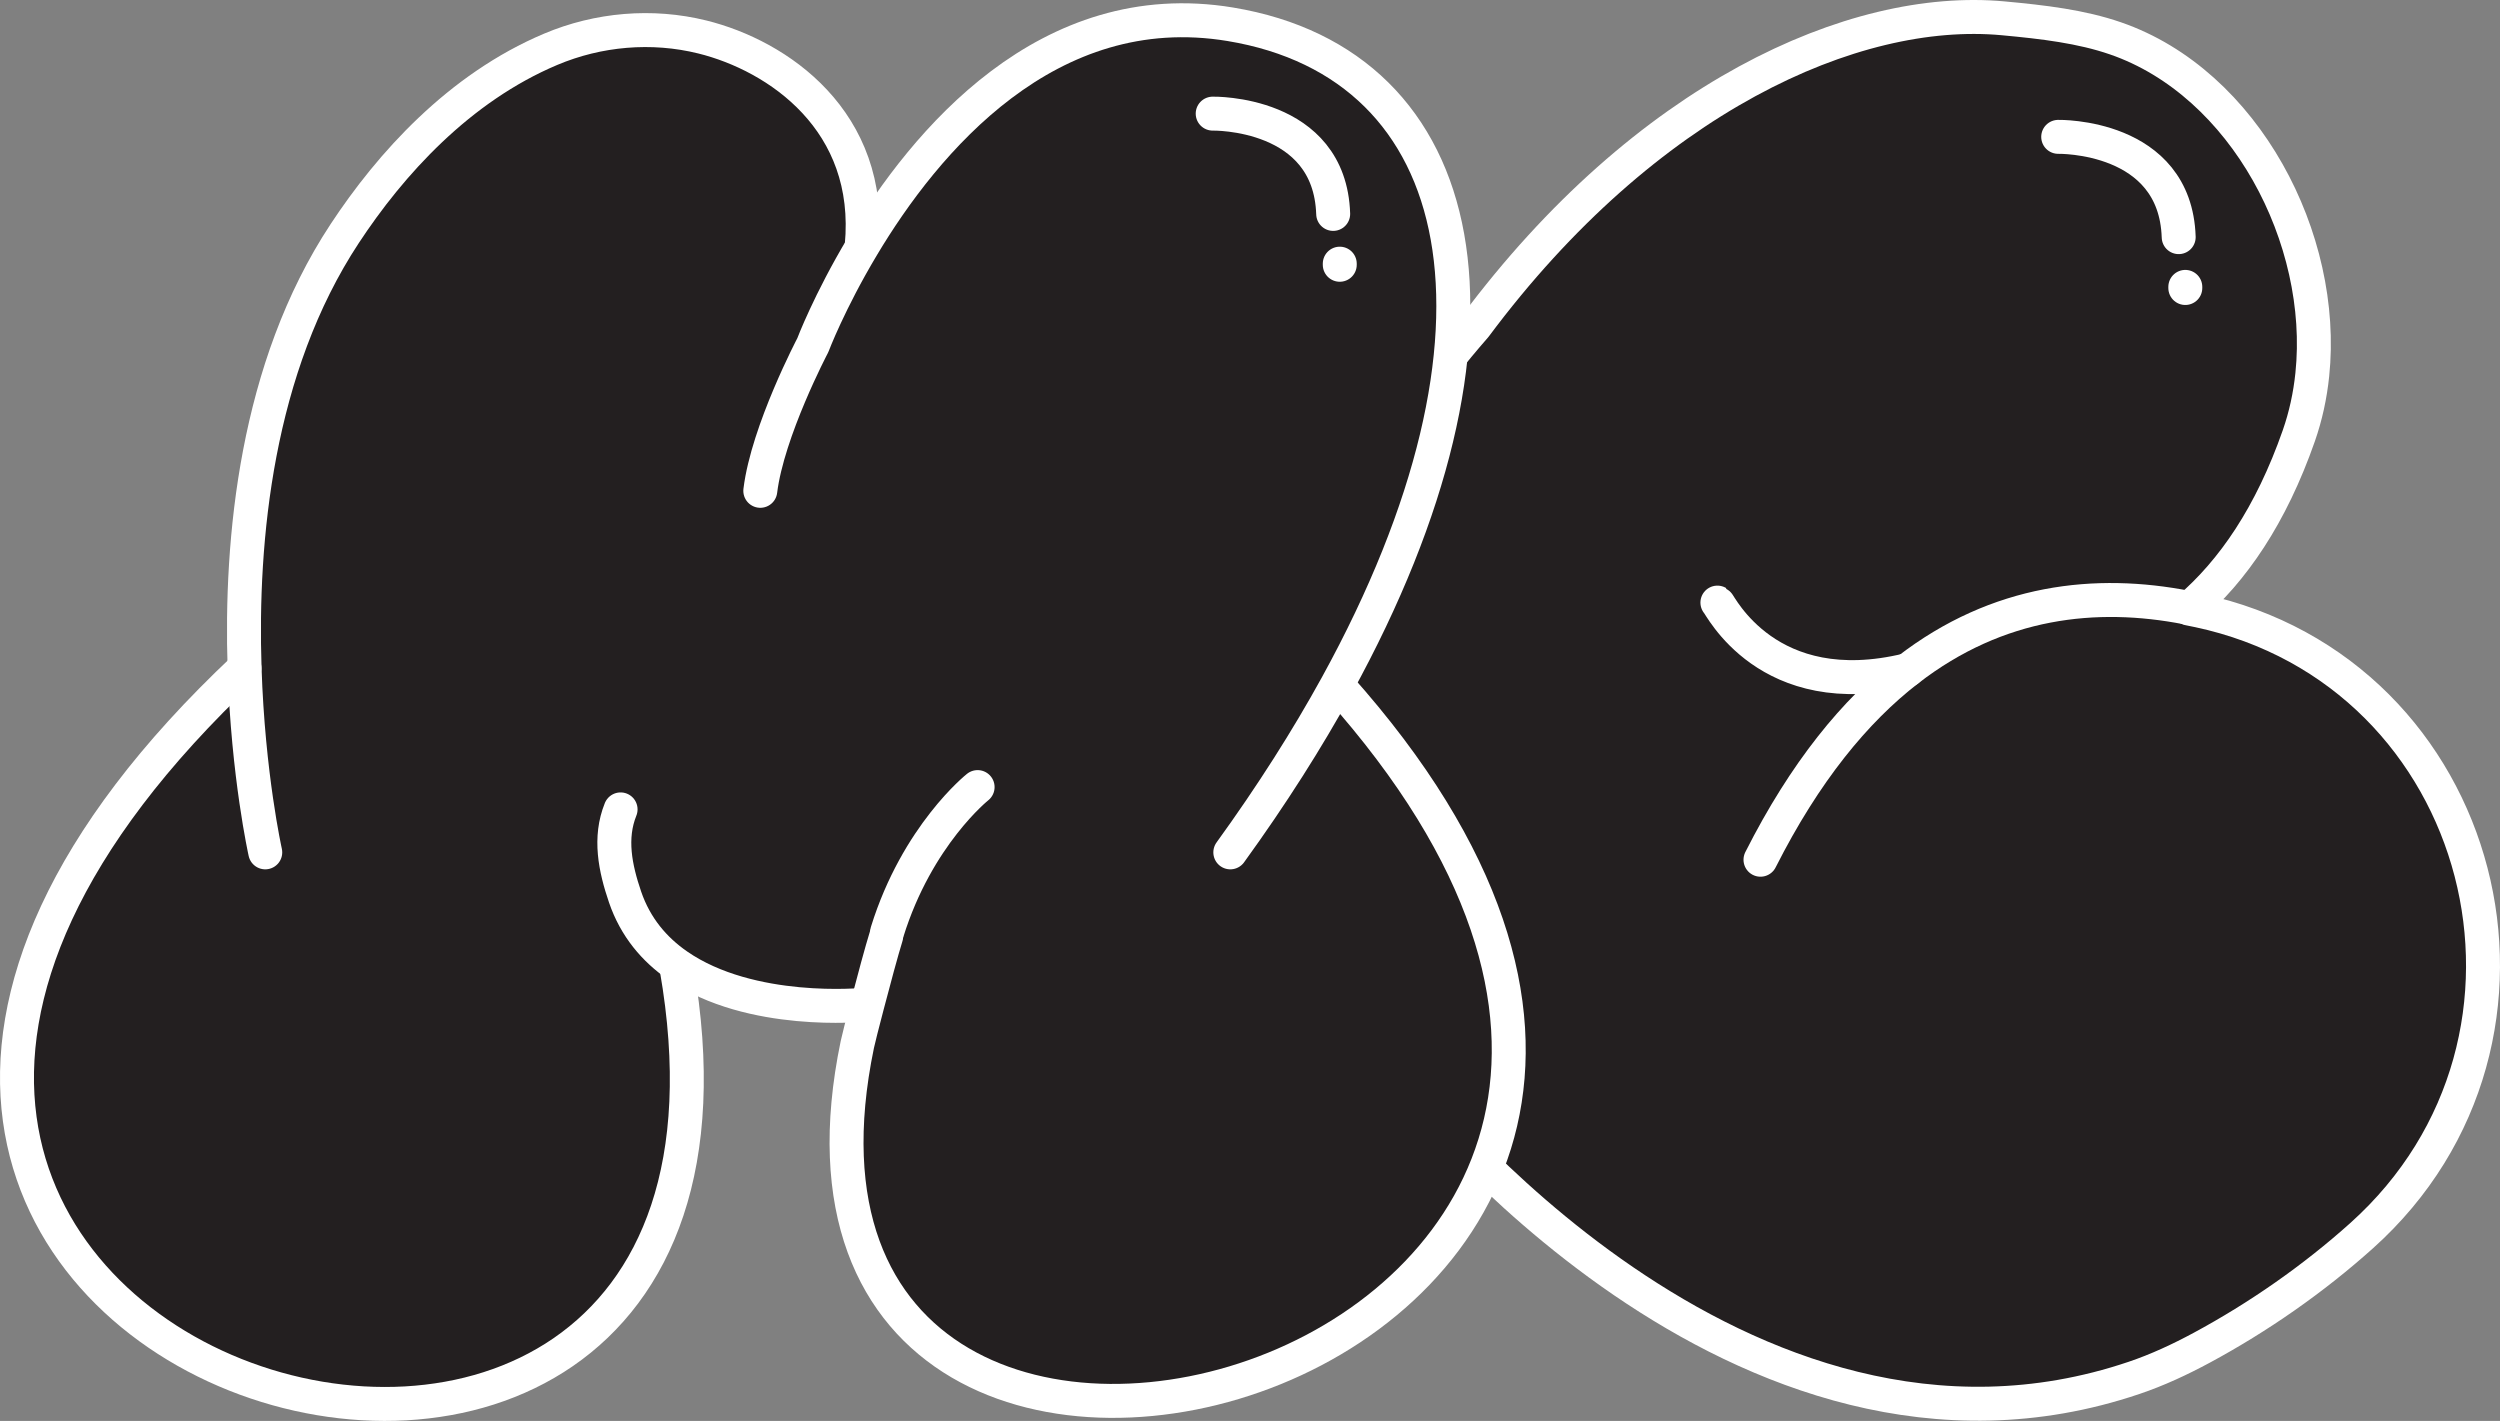 <?xml version="1.0" encoding="UTF-8"?>
<svg id="Layer_2" data-name="Layer 2" xmlns="http://www.w3.org/2000/svg" viewBox="0 0 736.36 418.52">
  <rect x="0" y="0" width="736.36" height="418.52" fill="#808080" stroke="none"/>
  <defs>
    <style>
      .cls-1 {
        fill: none;
      }

      .cls-1, .cls-2 {
        stroke: #fff;
        stroke-linecap: round;
        stroke-linejoin: round;
        stroke-width: 10px;
      }

      .cls-2, .cls-3 {
        fill: #231f20;
      }
    </style>
  </defs>
  <g id="SVGs">
    <g>
      <g>
        <g>
          <path class="cls-2" d="m647.52,179.82c-.92-.2-1.85-.39-2.78-.57,12.87-11.06,24.15-27.4,32.37-50.92,2.01-5.76,3.32-11.79,3.96-17.97,4.18-40.06-19.89-85.92-57.96-99.06-10.07-3.48-21.2-4.81-33.15-5.91-43.96-4.06-105.26,23.4-155.46,90.74-106.37,121.71-19.45,223.19-19.45,223.19,0,0,97.13,125.87,213.51,86.53,6.91-2.33,13.52-5.42,19.95-8.88,16.71-9.01,32.87-20.25,47.09-33.01,64.86-58.17,37.13-166.02-48.09-184.15Z"/>
          <g>
            <path class="cls-1" d="m606.23,40.31s34.51-.74,35.49,29.54"/>
            <line class="cls-1" x1="643.67" y1="84.83" x2="643.67" y2="84.5"/>
          </g>
        </g>
        <g>
          <path class="cls-1" d="m518.54,253.23c13.09-25.89,27.85-43.89,43.38-55.89,26.64-20.62,55.57-23.56,82.18-18.38"/>
          <path class="cls-1" d="m561.92,197.35c-41.38,10.07-55.32-19.42-56.07-19.86"/>
        </g>
      </g>
      <g>
        <g>
          <path class="cls-3" d="m72.04,196.76c-1.24-37.8,3.37-88.32,29.49-127.96,13.47-20.46,33.64-42.89,60.71-54.3,13.97-5.89,29.77-7.29,44.62-3.61,22.23,5.5,50.47,24.67,46.94,61.66l.16.08c18.48-30.95,54.61-74.4,108.41-65.48,71.25,11.81,88.84,90.22,31.37,194.73l.43.19c179.25,200.71-182.02,300.04-141.65,105.59.31-1.46,1.48-6.1,2.9-11.51l-.94-.21s-33.37,3.37-54.95-11.6l-.26.76c40.64,232.69-344.84,116.24-127.27-88.35h.04Z"/>
          <g>
            <path class="cls-1" d="m78.13,251.06s-5.08-22.7-6.09-54.3c-1.24-37.8,3.37-88.32,29.49-127.96,13.47-20.46,33.64-42.89,60.71-54.3,13.97-5.89,29.77-7.29,44.62-3.61,22.23,5.5,50.47,24.67,46.94,61.66"/>
            <path class="cls-1" d="m362.38,251.06c12.23-16.9,22.66-33.35,31.37-49.18,57.47-104.51,39.89-182.92-31.37-194.73-53.8-8.92-89.93,34.52-108.41,65.48-9.72,16.25-14.57,29.06-14.57,29.06,0,0-13.31,25.3-15.46,42.88"/>
            <path class="cls-1" d="m261.31,274.46c8.85-28.49,26.64-42.63,26.64-42.63"/>
            <path class="cls-1" d="m394.17,202.07c179.25,200.71-182.02,300.04-141.65,105.59.31-1.46,1.48-6.1,2.9-11.51,1.92-7.37,4.3-16.17,5.59-20.32"/>
            <path class="cls-1" d="m254.48,295.95s-33.37,3.37-54.95-11.6c-6.76-4.69-12.36-11.18-15.42-20.14-2.92-8.55-4.71-17.42-1.32-25.81"/>
            <path class="cls-1" d="m199.27,285.11c40.64,232.69-344.84,116.24-127.27-88.35"/>
          </g>
        </g>
        <g>
          <path class="cls-1" d="m357.19,33.47s34.51-.74,35.49,29.54"/>
          <line class="cls-1" x1="394.62" y1="77.99" x2="394.62" y2="77.66"/>
        </g>
      </g>
    </g>
  </g>
</svg>